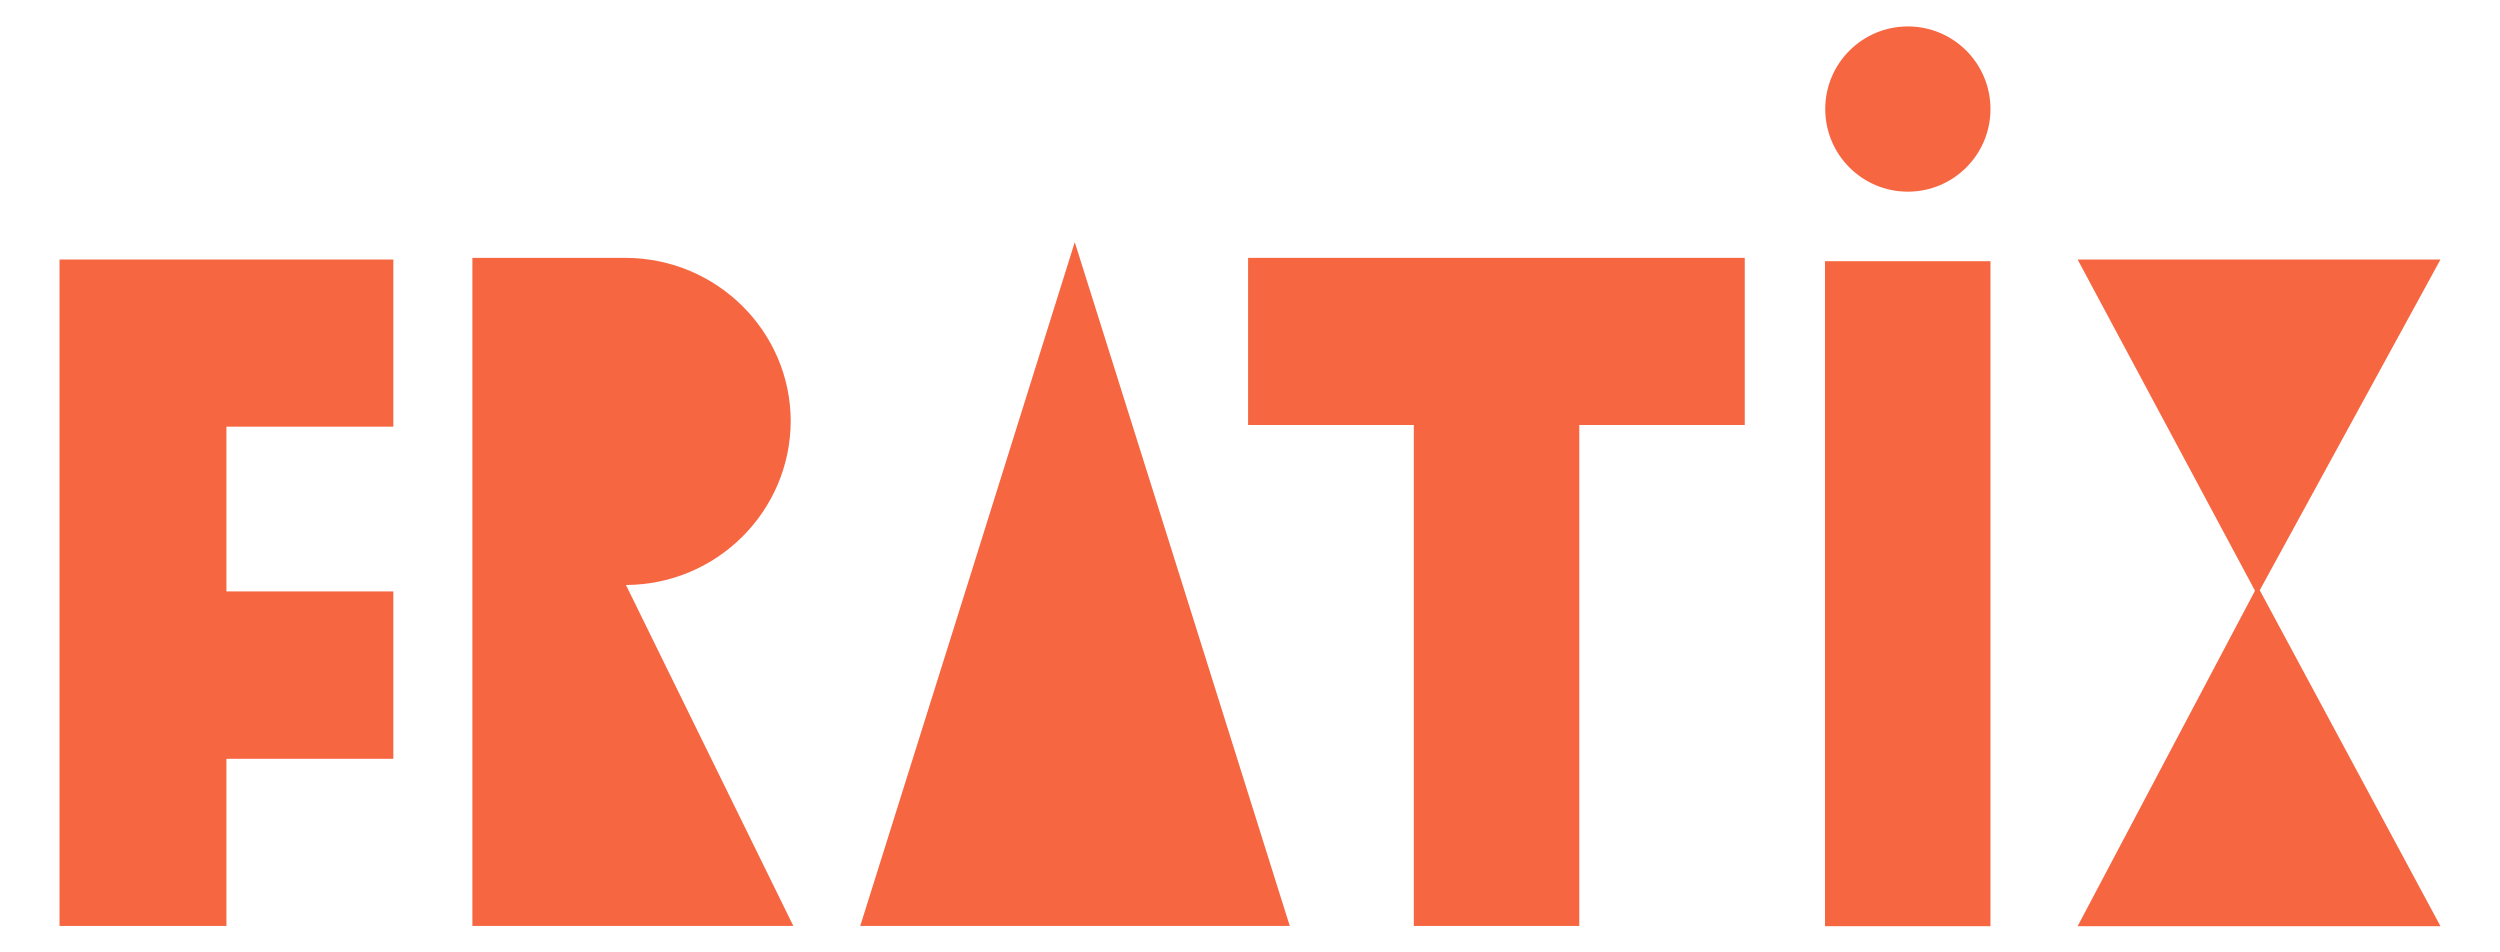 <?xml version="1.0" encoding="UTF-8"?><svg id="b" xmlns="http://www.w3.org/2000/svg" viewBox="0 0 105 40"><defs><style>.d,.e{fill:#f66641;}.e{fill-rule:evenodd;}</style></defs><polygon class="e" points="16.52 17.92 16.52 10.9 9.51 10.9 2.5 10.9 2.5 17.82 2.5 17.92 2.5 24.84 2.5 31.87 2.5 38.89 9.51 38.89 9.51 31.87 16.52 31.87 16.52 24.84 9.51 24.84 9.51 17.92 16.52 17.92"/><path class="d" d="M26.29,24.57c3.83-.02,6.9-3.1,6.92-6.87,0-3.77-3.09-6.85-6.92-6.87h-6.45v28.06h13.48l-7.03-14.32Z"/><polygon class="d" points="49.7 24.66 45.14 10.17 40.6 24.66 40.6 24.66 36.13 38.89 54.17 38.89 49.7 24.66"/><polygon class="e" points="52.42 10.83 52.42 17.85 59.38 17.85 59.38 38.89 66.33 38.89 66.33 17.85 73.28 17.85 73.28 10.83 52.42 10.83"/><path id="c" class="d" d="M87.26,10.9l7.45,13.91-7.45,14.09h15.24l-7.59-14.11,7.59-13.89h-15.24Z"/><g><rect class="d" x="76.65" y="10.97" width="6.95" height="27.93"/><circle class="d" cx="80.13" cy="4.58" r="3.47"/></g></svg>